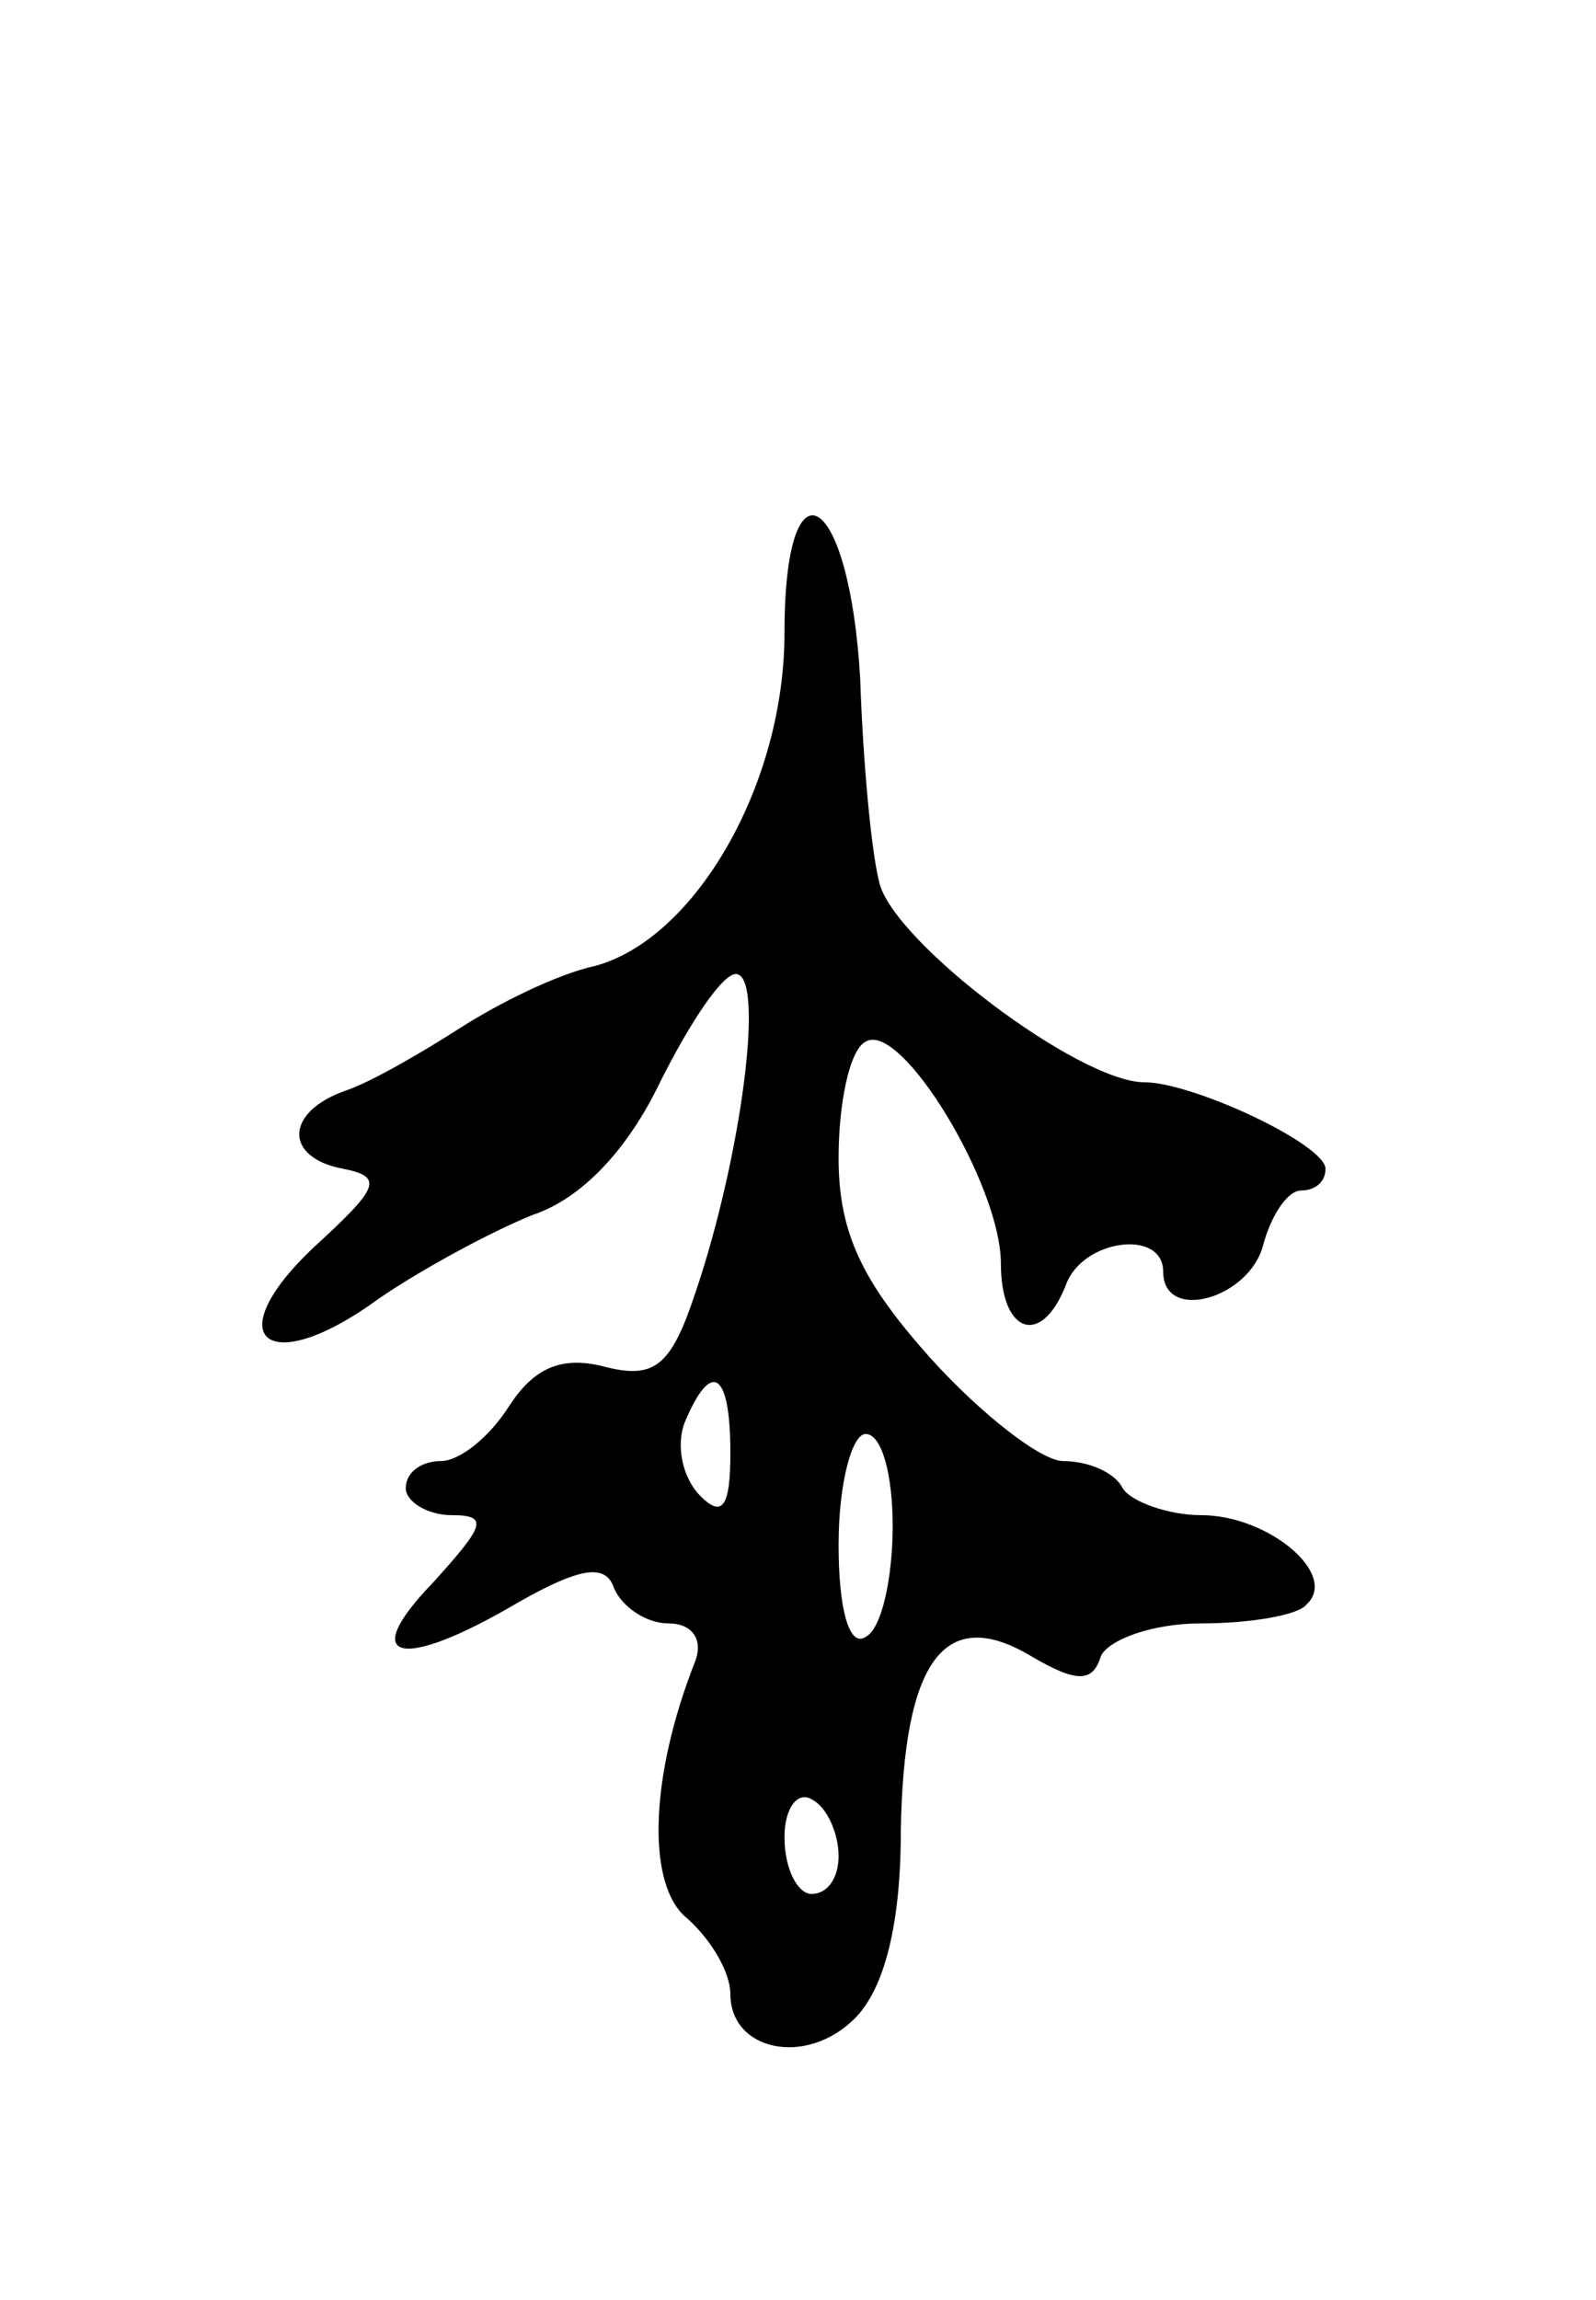 <svg version="1.0" xmlns="http://www.w3.org/2000/svg"
 width="59pt" height="85pt" viewBox="0 0 59 85"
 preserveAspectRatio="xMidYMid meet">
<g transform="translate(0,85) scale(0.1,-0.1)"
fill="#000000" stroke="none">
<path d="M290 616 c0 -56 -33 -113 -70 -123 -14 -3 -36 -14 -50 -23 -14 -9
-33 -20 -42 -23 -23 -8 -23 -25 -1 -29 15 -3 13 -7 -11 -29 -36 -34 -17 -49
24 -19 16 11 42 25 57 31 18 6 35 24 47 49 11 22 23 40 28 40 11 0 2 -68 -15
-118 -9 -27 -15 -32 -34 -27 -16 4 -26 -1 -35 -15 -7 -11 -18 -20 -25 -20 -7
0 -13 -4 -13 -10 0 -5 8 -10 17 -10 14 0 12 -4 -7 -25 -28 -29 -12 -33 32 -7
23 13 32 14 35 5 3 -7 12 -13 20 -13 9 0 13 -6 10 -14 -17 -43 -18 -83 -3 -95
9 -8 16 -20 16 -28 0 -21 28 -27 46 -9 11 11 17 35 17 69 1 63 16 84 48 65 17
-10 23 -10 26 0 3 6 19 12 37 12 18 0 36 3 39 7 12 11 -14 33 -39 33 -12 0
-26 5 -29 10 -3 6 -13 10 -22 10 -8 0 -30 17 -49 38 -25 28 -34 46 -34 74 0
20 4 40 10 43 13 8 50 -53 50 -82 0 -26 15 -31 24 -8 6 17 36 21 36 5 0 -19
32 -10 37 10 3 11 9 20 14 20 5 0 9 3 9 8 0 9 -49 32 -67 32 -24 0 -93 52 -98
74 -3 12 -6 45 -7 75 -4 70 -28 84 -28 17z m-20 -303 c0 -20 -3 -24 -11 -16
-7 7 -9 19 -6 27 10 24 17 19 17 -11z m60 -27 c0 -19 -4 -38 -10 -41 -6 -4
-10 10 -10 34 0 23 5 41 10 41 6 0 10 -15 10 -34z m-20 -122 c0 -8 -4 -14 -10
-14 -5 0 -10 9 -10 21 0 11 5 17 10 14 6 -3 10 -13 10 -21z"/>
</g>
</svg>
